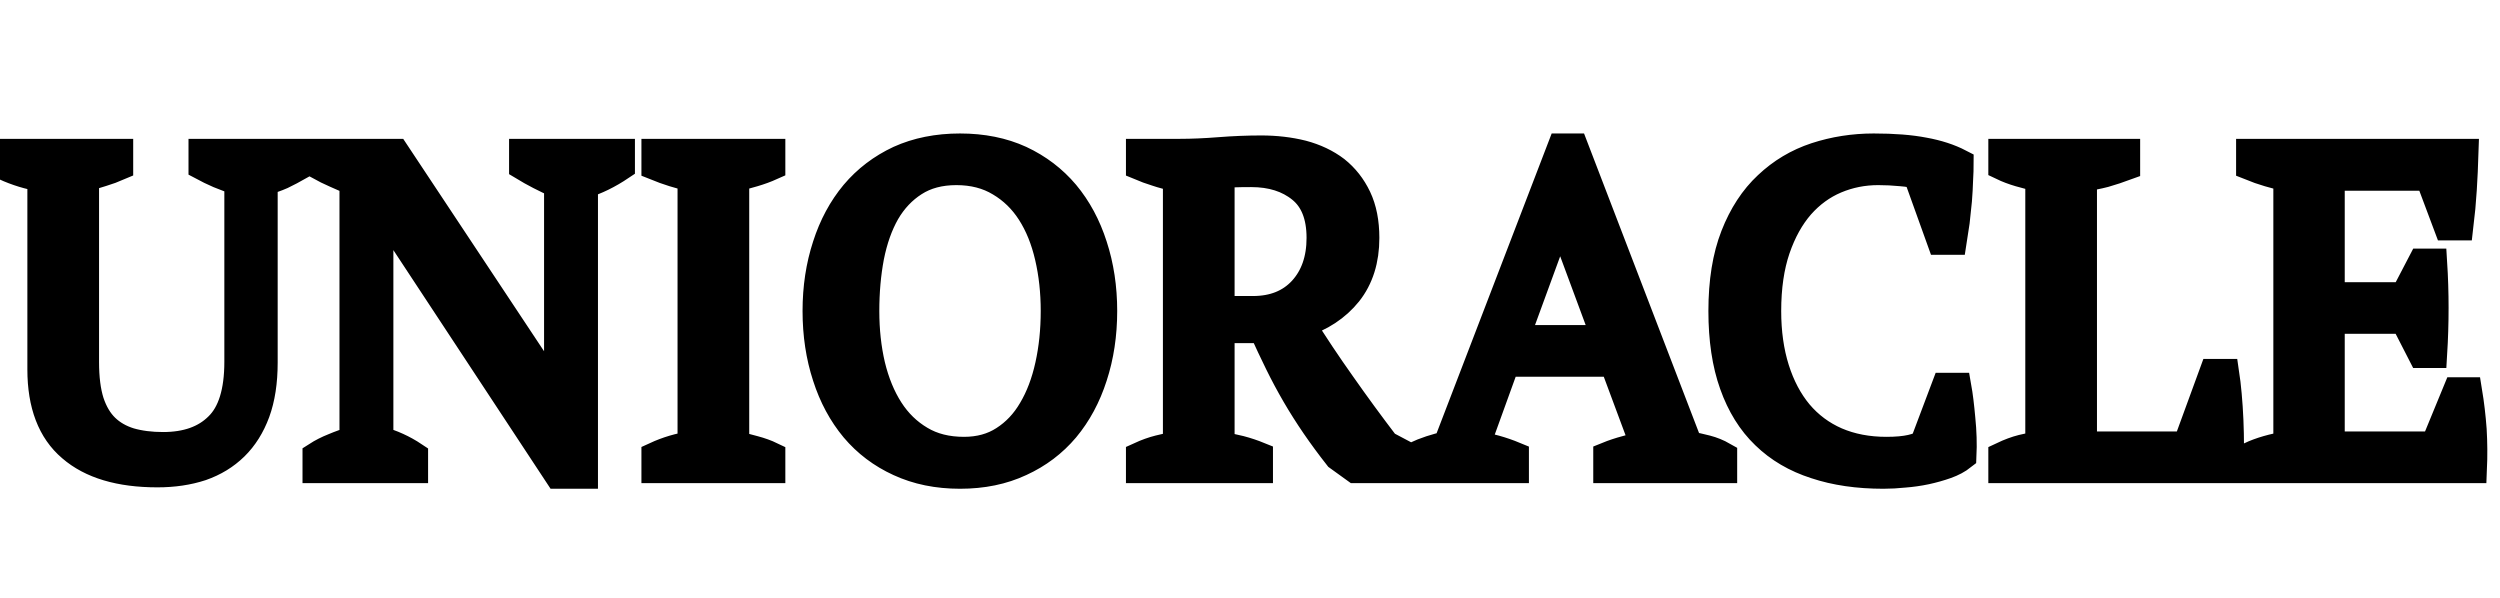 <svg xmlns="http://www.w3.org/2000/svg" xmlns:xlink="http://www.w3.org/1999/xlink" width="88.592" height="21.2"><path fill="black" stroke="black" d="M0.16 5.89L0.16 5.42L4.22 5.42L4.22 5.89Q3.92 6.02 3.62 6.11Q3.31 6.21 3.01 6.29L3.01 6.29L3.01 12.83Q3.01 13.68 3.19 14.25Q3.38 14.82 3.73 15.16Q4.08 15.50 4.60 15.66Q5.12 15.81 5.78 15.81L5.78 15.81Q7.04 15.81 7.74 15.11Q8.45 14.42 8.45 12.82L8.45 12.82L8.45 6.43Q8.08 6.30 7.76 6.17Q7.44 6.03 7.18 5.89L7.18 5.89L7.18 5.42L10.59 5.42L10.59 5.89Q10.29 6.06 9.98 6.21Q9.66 6.35 9.34 6.43L9.34 6.43L9.34 12.85Q9.34 13.87 9.07 14.61Q8.80 15.34 8.31 15.82Q7.82 16.30 7.13 16.54Q6.43 16.77 5.58 16.77L5.58 16.77Q3.58 16.77 2.53 15.86Q1.47 14.96 1.47 13.09L1.47 13.09L1.47 6.29Q0.82 6.19 0.16 5.89L0.16 5.89ZM18.54 5.89L18.54 5.42L22 5.42L22 5.89Q21.33 6.34 20.69 6.53L20.69 6.53L20.69 16.82L19.78 16.82L13.97 8.00L13.34 6.75L13.30 6.75L13.44 8.00L13.44 15.60Q14.10 15.78 14.67 16.16L14.67 16.16L14.67 16.62L11.22 16.62L11.22 16.16Q11.50 15.98 11.83 15.85Q12.16 15.71 12.53 15.60L12.53 15.60L12.53 6.43Q12.21 6.30 11.90 6.16Q11.58 6.02 11.31 5.87L11.31 5.87L11.31 5.42L14.02 5.42L19.06 13.02L19.79 14.40L19.86 14.40L19.78 13.02L19.78 6.53Q19.44 6.38 19.13 6.22Q18.82 6.06 18.54 5.89L18.54 5.89ZM27.33 16.16L27.33 16.62L23.23 16.62L23.23 16.16Q23.86 15.87 24.51 15.78L24.51 15.78L24.51 6.29Q24.19 6.22 23.87 6.12Q23.55 6.02 23.23 5.89L23.23 5.89L23.23 5.42L27.33 5.42L27.33 5.89Q27.04 6.02 26.70 6.12Q26.37 6.22 26.05 6.29L26.05 6.29L26.05 15.78Q26.38 15.84 26.72 15.94Q27.06 16.03 27.33 16.16L27.33 16.16ZM28.94 11.02L28.94 11.02Q28.94 9.78 29.29 8.71Q29.63 7.65 30.28 6.87Q30.93 6.10 31.87 5.66Q32.82 5.23 34.02 5.23L34.02 5.23Q35.22 5.23 36.16 5.66Q37.10 6.10 37.75 6.87Q38.40 7.65 38.74 8.71Q39.09 9.78 39.09 11.02L39.09 11.02Q39.09 12.27 38.74 13.34Q38.40 14.40 37.75 15.18Q37.10 15.95 36.16 16.38Q35.22 16.82 34.02 16.82L34.02 16.82Q32.82 16.82 31.87 16.38Q30.93 15.95 30.28 15.18Q29.63 14.40 29.29 13.34Q28.94 12.27 28.94 11.02ZM30.66 11.02L30.66 11.02Q30.66 12.05 30.87 12.95Q31.09 13.86 31.52 14.53Q31.95 15.20 32.61 15.59Q33.26 15.98 34.16 15.98L34.16 15.98Q34.98 15.98 35.58 15.59Q36.19 15.20 36.58 14.53Q36.98 13.86 37.18 12.95Q37.38 12.05 37.38 11.02L37.38 11.02Q37.38 10.00 37.17 9.10Q36.96 8.19 36.53 7.52Q36.10 6.85 35.44 6.46Q34.78 6.06 33.89 6.06L33.89 6.06Q33.01 6.06 32.39 6.46Q31.78 6.85 31.39 7.52Q31.01 8.19 30.83 9.10Q30.66 10.00 30.66 11.02ZM43.25 11.66L43.25 15.78Q43.62 15.86 43.95 15.94Q44.29 16.03 44.61 16.16L44.61 16.16L44.61 16.62L40.40 16.62L40.40 16.16Q40.75 16.00 41.07 15.92Q41.39 15.84 41.71 15.78L41.71 15.78L41.71 6.29Q41.30 6.21 40.98 6.10Q40.66 6.00 40.40 5.89L40.40 5.89L40.40 5.42L41.81 5.42Q42.45 5.42 43.21 5.36Q43.97 5.30 44.69 5.30L44.69 5.30Q45.47 5.30 46.15 5.47Q46.83 5.65 47.33 6.03Q47.82 6.42 48.10 7.01Q48.38 7.60 48.38 8.43L48.38 8.43Q48.38 9.60 47.77 10.37Q47.15 11.14 46.10 11.47L46.10 11.47Q46.78 12.56 47.54 13.63Q48.29 14.70 49.10 15.76L49.10 15.76L49.97 16.22L49.97 16.62L48.03 16.62L47.42 16.18Q46.98 15.62 46.61 15.08Q46.24 14.54 45.92 13.99Q45.60 13.44 45.32 12.87Q45.04 12.30 44.75 11.66L44.75 11.66L43.25 11.66ZM44.34 6.13L44.34 6.13Q43.95 6.13 43.70 6.14Q43.46 6.16 43.25 6.21L43.25 6.21L43.25 10.99L44.40 10.99Q45.50 10.99 46.15 10.29Q46.80 9.58 46.80 8.43L46.80 8.43Q46.80 7.25 46.11 6.69Q45.42 6.13 44.34 6.13ZM53.68 16.16L53.68 16.62L50.13 16.62L50.13 16.16Q50.70 15.90 51.28 15.78L51.28 15.78L55.33 5.23L55.79 5.23L59.84 15.78Q60.16 15.84 60.47 15.92Q60.78 16.00 61.06 16.16L61.06 16.16L61.06 16.62L56.96 16.62L56.96 16.16Q57.28 16.03 57.62 15.94Q57.95 15.84 58.27 15.78L58.27 15.78L57.18 12.85L53.36 12.85L52.30 15.78Q52.98 15.87 53.68 16.16L53.68 16.16ZM54.91 8.66L53.68 12.02L56.91 12.02L55.65 8.62L55.34 7.25L55.31 7.25L54.91 8.66ZM68.19 15.70L68.94 13.71L69.36 13.71Q69.44 14.16 69.50 14.84Q69.57 15.52 69.54 16.16L69.54 16.16Q69.30 16.35 68.96 16.47Q68.62 16.59 68.25 16.67Q67.87 16.75 67.48 16.78Q67.09 16.82 66.74 16.82L66.74 16.82Q65.39 16.82 64.34 16.47Q63.28 16.13 62.55 15.42Q61.82 14.72 61.43 13.62Q61.04 12.53 61.04 11.02L61.04 11.02Q61.04 9.46 61.47 8.36Q61.90 7.26 62.64 6.57Q63.38 5.87 64.35 5.55Q65.33 5.23 66.40 5.23L66.40 5.23Q67.46 5.23 68.18 5.37Q68.90 5.50 69.44 5.78L69.44 5.78Q69.44 6.03 69.42 6.38Q69.41 6.72 69.38 7.10Q69.34 7.49 69.30 7.86Q69.25 8.22 69.20 8.53L69.20 8.53L68.78 8.53L67.95 6.22Q67.78 6.13 67.37 6.10Q66.96 6.06 66.56 6.06L66.56 6.06Q65.76 6.06 65.05 6.36Q64.34 6.66 63.80 7.27Q63.26 7.89 62.94 8.82Q62.62 9.76 62.62 11.02L62.62 11.02Q62.62 12.16 62.91 13.08Q63.20 14.00 63.74 14.65Q64.29 15.30 65.07 15.64Q65.86 15.98 66.85 15.98L66.85 15.98Q67.38 15.98 67.73 15.90Q68.08 15.82 68.19 15.70L68.19 15.70ZM70.96 5.89L70.96 5.42L75.34 5.42L75.34 5.89Q74.96 6.03 74.58 6.14Q74.19 6.24 73.81 6.29L73.81 6.29L73.81 15.79L77.49 15.79L78.43 13.22L78.85 13.22Q78.90 13.55 78.94 13.99Q78.98 14.43 79 14.90Q79.02 15.38 79.02 15.82Q79.02 16.27 79.01 16.62L79.01 16.62L70.96 16.62L70.96 16.16Q71.34 15.98 71.66 15.90Q71.98 15.82 72.27 15.78L72.27 15.78L72.27 6.29Q71.90 6.22 71.57 6.12Q71.23 6.02 70.96 5.89L70.96 5.89ZM79.74 5.42L87.33 5.42Q87.31 6.06 87.27 6.71Q87.23 7.36 87.15 8.02L87.15 8.02L86.74 8.02L86.08 6.26L82.59 6.26L82.59 10.50L85.20 10.50L85.82 9.31L86.22 9.31Q86.32 10.90 86.22 12.54L86.22 12.54L85.82 12.54L85.20 11.33L82.59 11.33L82.59 15.79L86.27 15.79L87.06 13.87L87.46 13.87Q87.57 14.54 87.62 15.23Q87.66 15.92 87.63 16.62L87.63 16.62L79.74 16.62L79.74 16.16Q80.30 15.90 81.06 15.78L81.06 15.78L81.06 6.29Q80.74 6.22 80.40 6.12Q80.06 6.02 79.74 5.89L79.74 5.89L79.74 5.42Z"/></svg>
